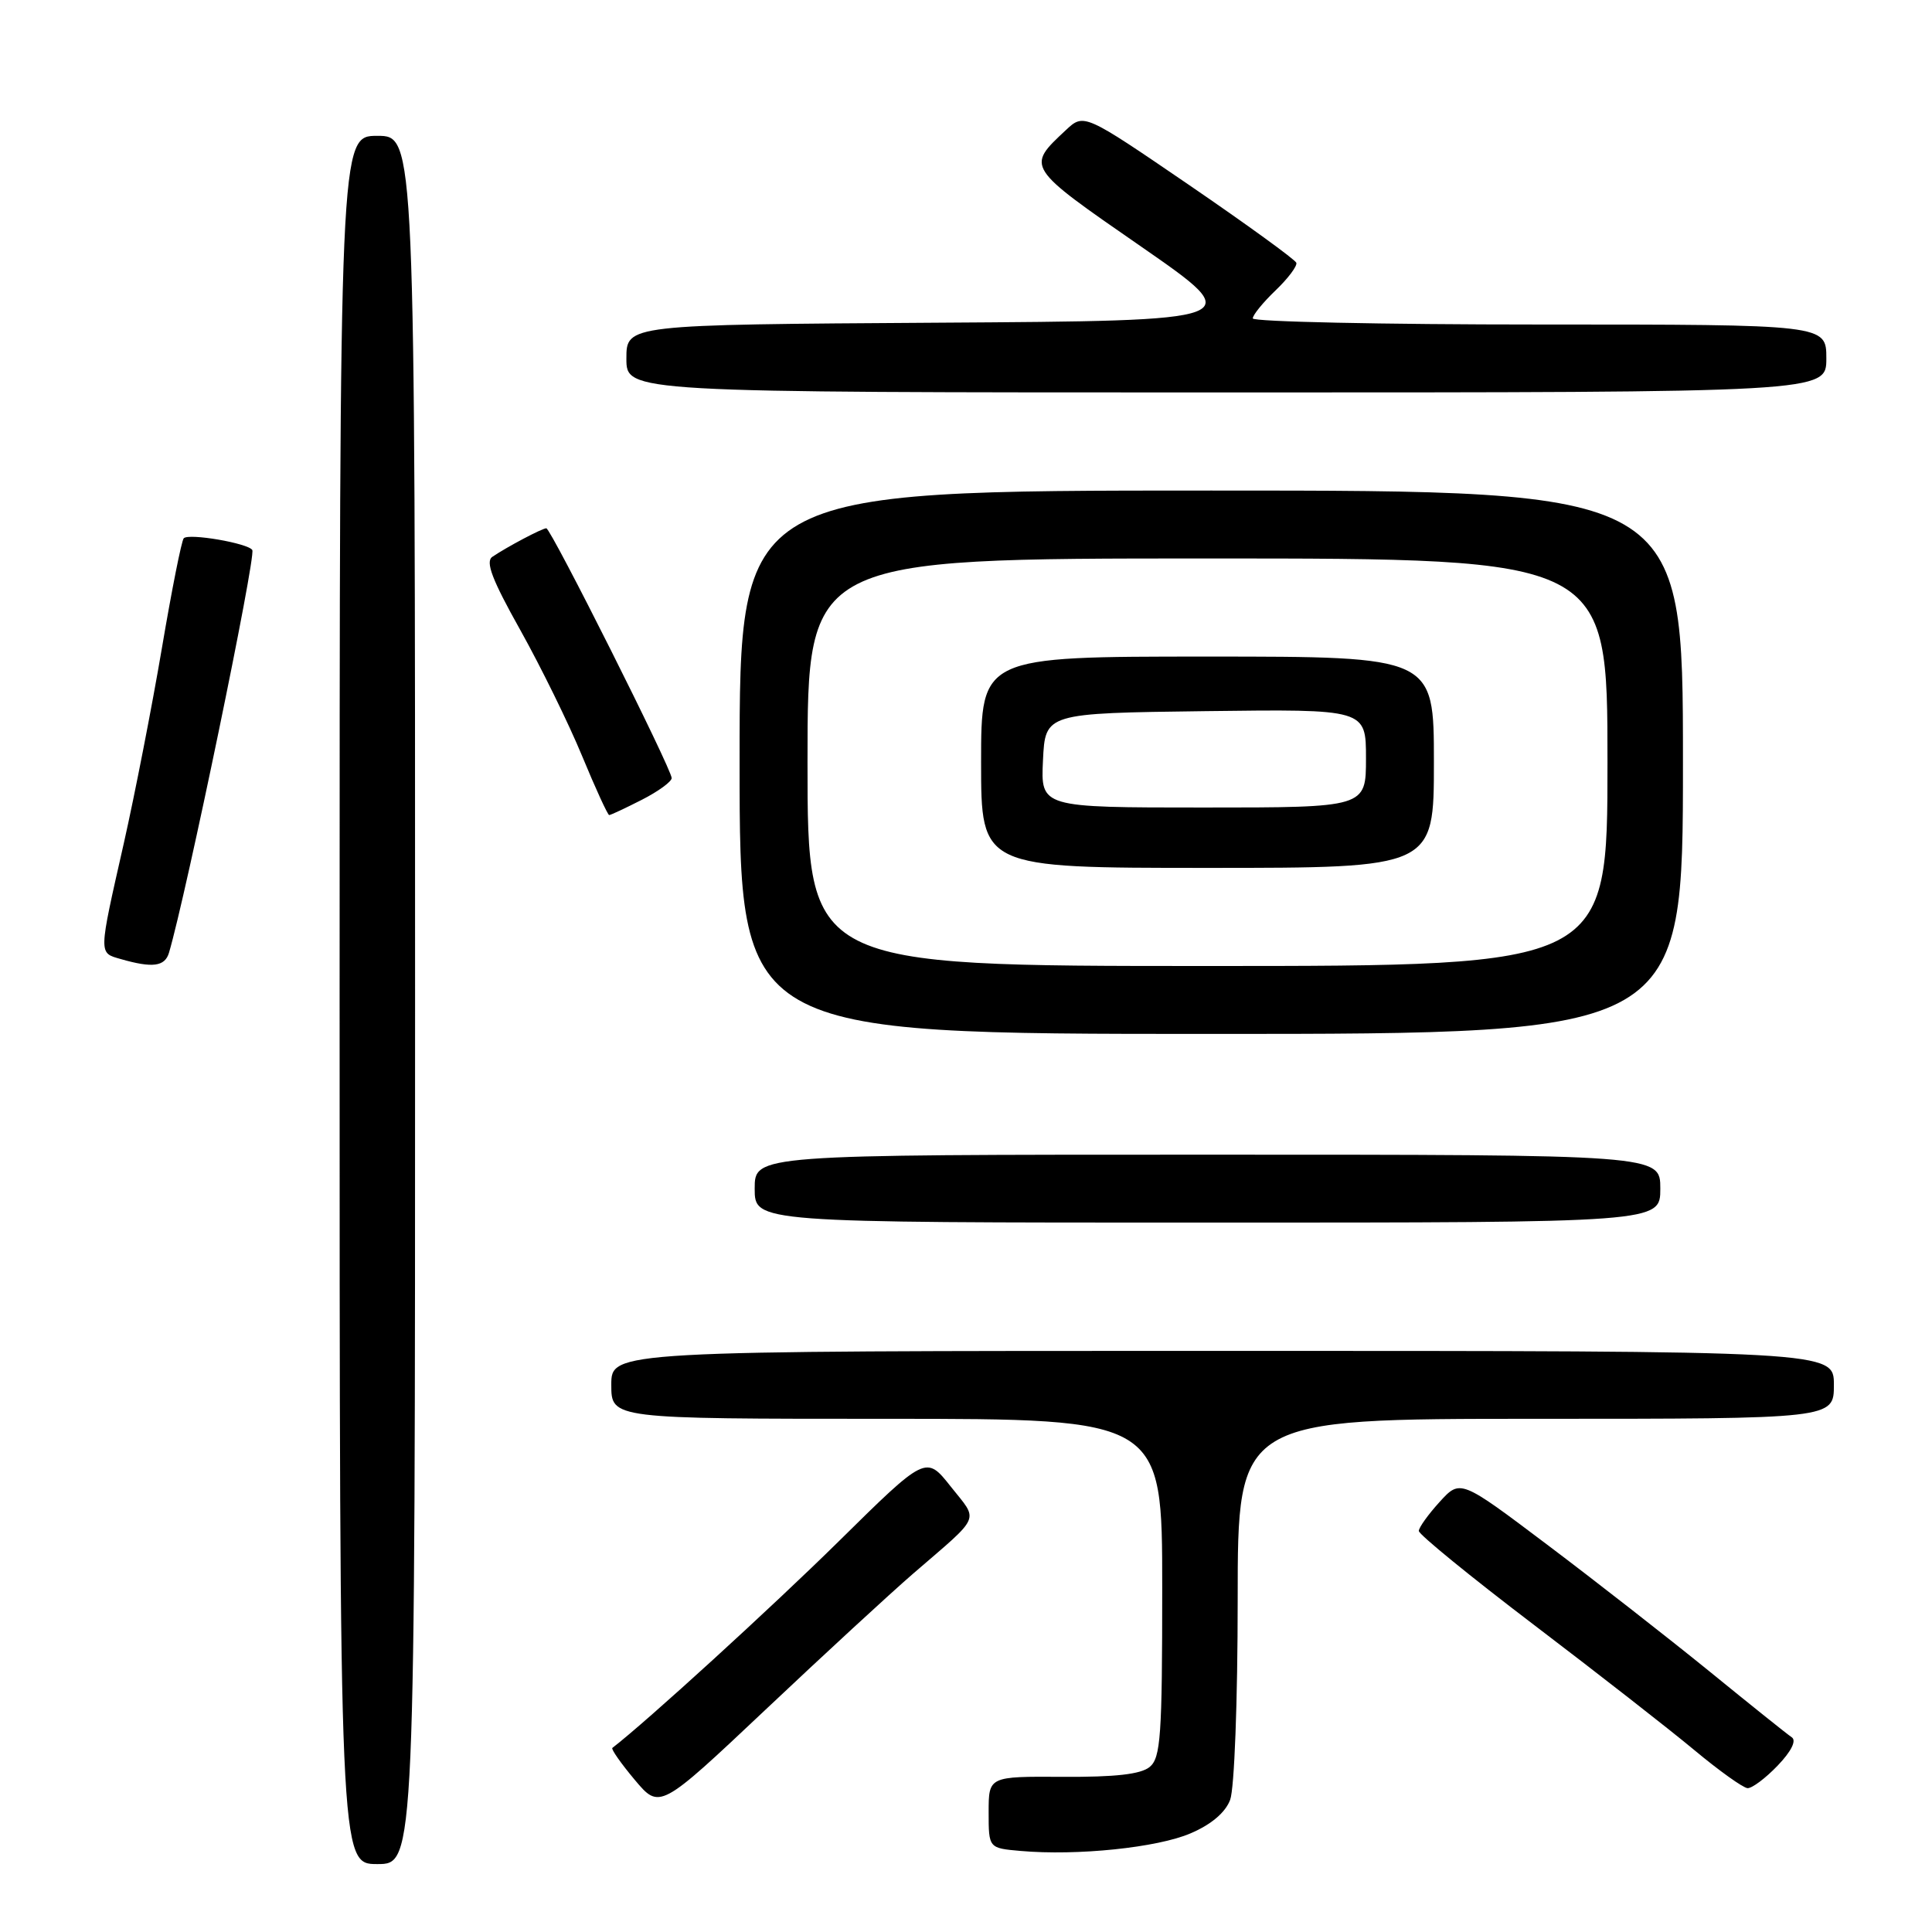 <?xml version="1.0" encoding="UTF-8" standalone="no"?>
<!DOCTYPE svg PUBLIC "-//W3C//DTD SVG 1.1//EN" "http://www.w3.org/Graphics/SVG/1.1/DTD/svg11.dtd" >
<svg xmlns="http://www.w3.org/2000/svg" xmlns:xlink="http://www.w3.org/1999/xlink" version="1.1" viewBox="0 0 256 256">
 <g >
 <path fill="currentColor"
d=" M 55.00 132.50 C 55.00 18.00 55.00 18.00 50.00 18.00 C 45.00 18.00 45.00 18.00 45.00 132.50 C 45.00 247.00 45.00 247.00 50.00 247.00 C 55.00 247.00 55.00 247.00 55.00 132.50 Z  M 157.75 242.93 C 160.48 241.77 162.37 240.17 163.00 238.49 C 163.56 237.01 164.00 225.41 164.00 211.93 C 164.00 188.00 164.00 188.00 203.50 188.00 C 243.00 188.00 243.00 188.00 243.00 183.50 C 243.00 179.00 243.00 179.00 162.00 179.00 C 81.00 179.00 81.00 179.00 81.00 183.50 C 81.00 188.00 81.00 188.00 117.50 188.00 C 154.00 188.00 154.00 188.00 154.00 210.38 C 154.00 230.02 153.80 232.92 152.34 234.13 C 151.16 235.10 147.78 235.48 140.84 235.44 C 131.00 235.38 131.00 235.38 131.00 240.13 C 131.00 244.89 131.00 244.89 135.25 245.26 C 142.72 245.92 153.37 244.82 157.75 242.93 Z  M 121.00 208.51 C 130.15 200.61 129.69 201.66 125.99 196.99 C 122.70 192.83 122.70 192.83 111.10 204.27 C 102.27 212.97 85.66 228.13 81.14 231.61 C 80.95 231.76 82.28 233.66 84.10 235.83 C 87.41 239.77 87.41 239.77 101.46 226.52 C 109.18 219.23 117.97 211.13 121.00 208.51 Z  M 235.55 233.95 C 237.35 232.07 238.07 230.64 237.42 230.20 C 236.84 229.82 231.90 225.86 226.44 221.41 C 220.97 216.97 211.32 209.43 205.00 204.67 C 193.50 196.00 193.50 196.00 190.75 199.02 C 189.24 200.68 188.00 202.41 188.00 202.86 C 188.00 203.32 194.86 208.92 203.25 215.30 C 211.64 221.68 221.20 229.14 224.50 231.89 C 227.80 234.64 230.98 236.91 231.56 236.94 C 232.15 236.97 233.94 235.63 235.55 233.95 Z  M 220.00 157.50 C 220.00 153.00 220.00 153.00 160.00 153.00 C 100.00 153.00 100.00 153.00 100.00 157.50 C 100.00 162.00 100.00 162.00 160.00 162.00 C 220.00 162.00 220.00 162.00 220.00 157.50 Z  M 223.00 101.00 C 223.00 65.00 223.00 65.00 160.50 65.00 C 98.00 65.00 98.00 65.00 98.00 101.00 C 98.00 137.00 98.00 137.00 160.50 137.00 C 223.00 137.00 223.00 137.00 223.00 101.00 Z  M 22.39 126.25 C 24.67 118.56 33.95 73.73 33.43 72.88 C 32.87 71.98 25.04 70.63 24.35 71.32 C 24.06 71.61 22.76 78.16 21.45 85.89 C 20.14 93.61 17.87 105.23 16.41 111.72 C 13.03 126.65 13.04 126.23 16.00 127.08 C 20.20 128.29 21.84 128.08 22.39 126.25 Z  M 85.04 105.98 C 87.22 104.87 89.00 103.57 89.00 103.10 C 89.00 101.90 72.99 70.00 72.39 70.00 C 71.84 70.00 67.19 72.46 65.24 73.78 C 64.29 74.42 65.20 76.81 68.94 83.48 C 71.66 88.35 75.35 95.86 77.13 100.17 C 78.91 104.48 80.53 108.00 80.72 108.00 C 80.92 108.00 82.86 107.09 85.04 105.98 Z  M 242.00 47.50 C 242.00 43.00 242.00 43.00 204.00 43.00 C 183.10 43.00 166.00 42.63 166.00 42.19 C 166.00 41.74 167.36 40.07 169.02 38.48 C 170.67 36.90 171.91 35.25 171.77 34.82 C 171.62 34.40 165.23 29.76 157.57 24.52 C 143.63 15.00 143.63 15.00 141.22 17.25 C 135.96 22.17 135.90 22.08 151.20 32.67 C 165.38 42.50 165.38 42.50 124.19 42.76 C 83.00 43.02 83.00 43.02 83.00 47.51 C 83.00 52.00 83.00 52.00 162.50 52.00 C 242.00 52.00 242.00 52.00 242.00 47.50 Z  M 107.00 101.00 C 107.00 74.00 107.00 74.00 160.00 74.00 C 213.00 74.00 213.00 74.00 213.00 101.00 C 213.00 128.00 213.00 128.00 160.00 128.00 C 107.00 128.00 107.00 128.00 107.00 101.00 Z  M 190.00 101.00 C 190.00 87.00 190.00 87.00 160.00 87.00 C 130.00 87.00 130.00 87.00 130.00 101.00 C 130.00 115.00 130.00 115.00 160.00 115.00 C 190.00 115.00 190.00 115.00 190.00 101.00 Z  M 138.20 100.75 C 138.50 94.50 138.50 94.50 159.75 94.23 C 181.00 93.96 181.00 93.96 181.00 100.48 C 181.00 107.00 181.00 107.00 159.45 107.00 C 137.90 107.00 137.90 107.00 138.20 100.75 Z "/>
</g>
</svg>